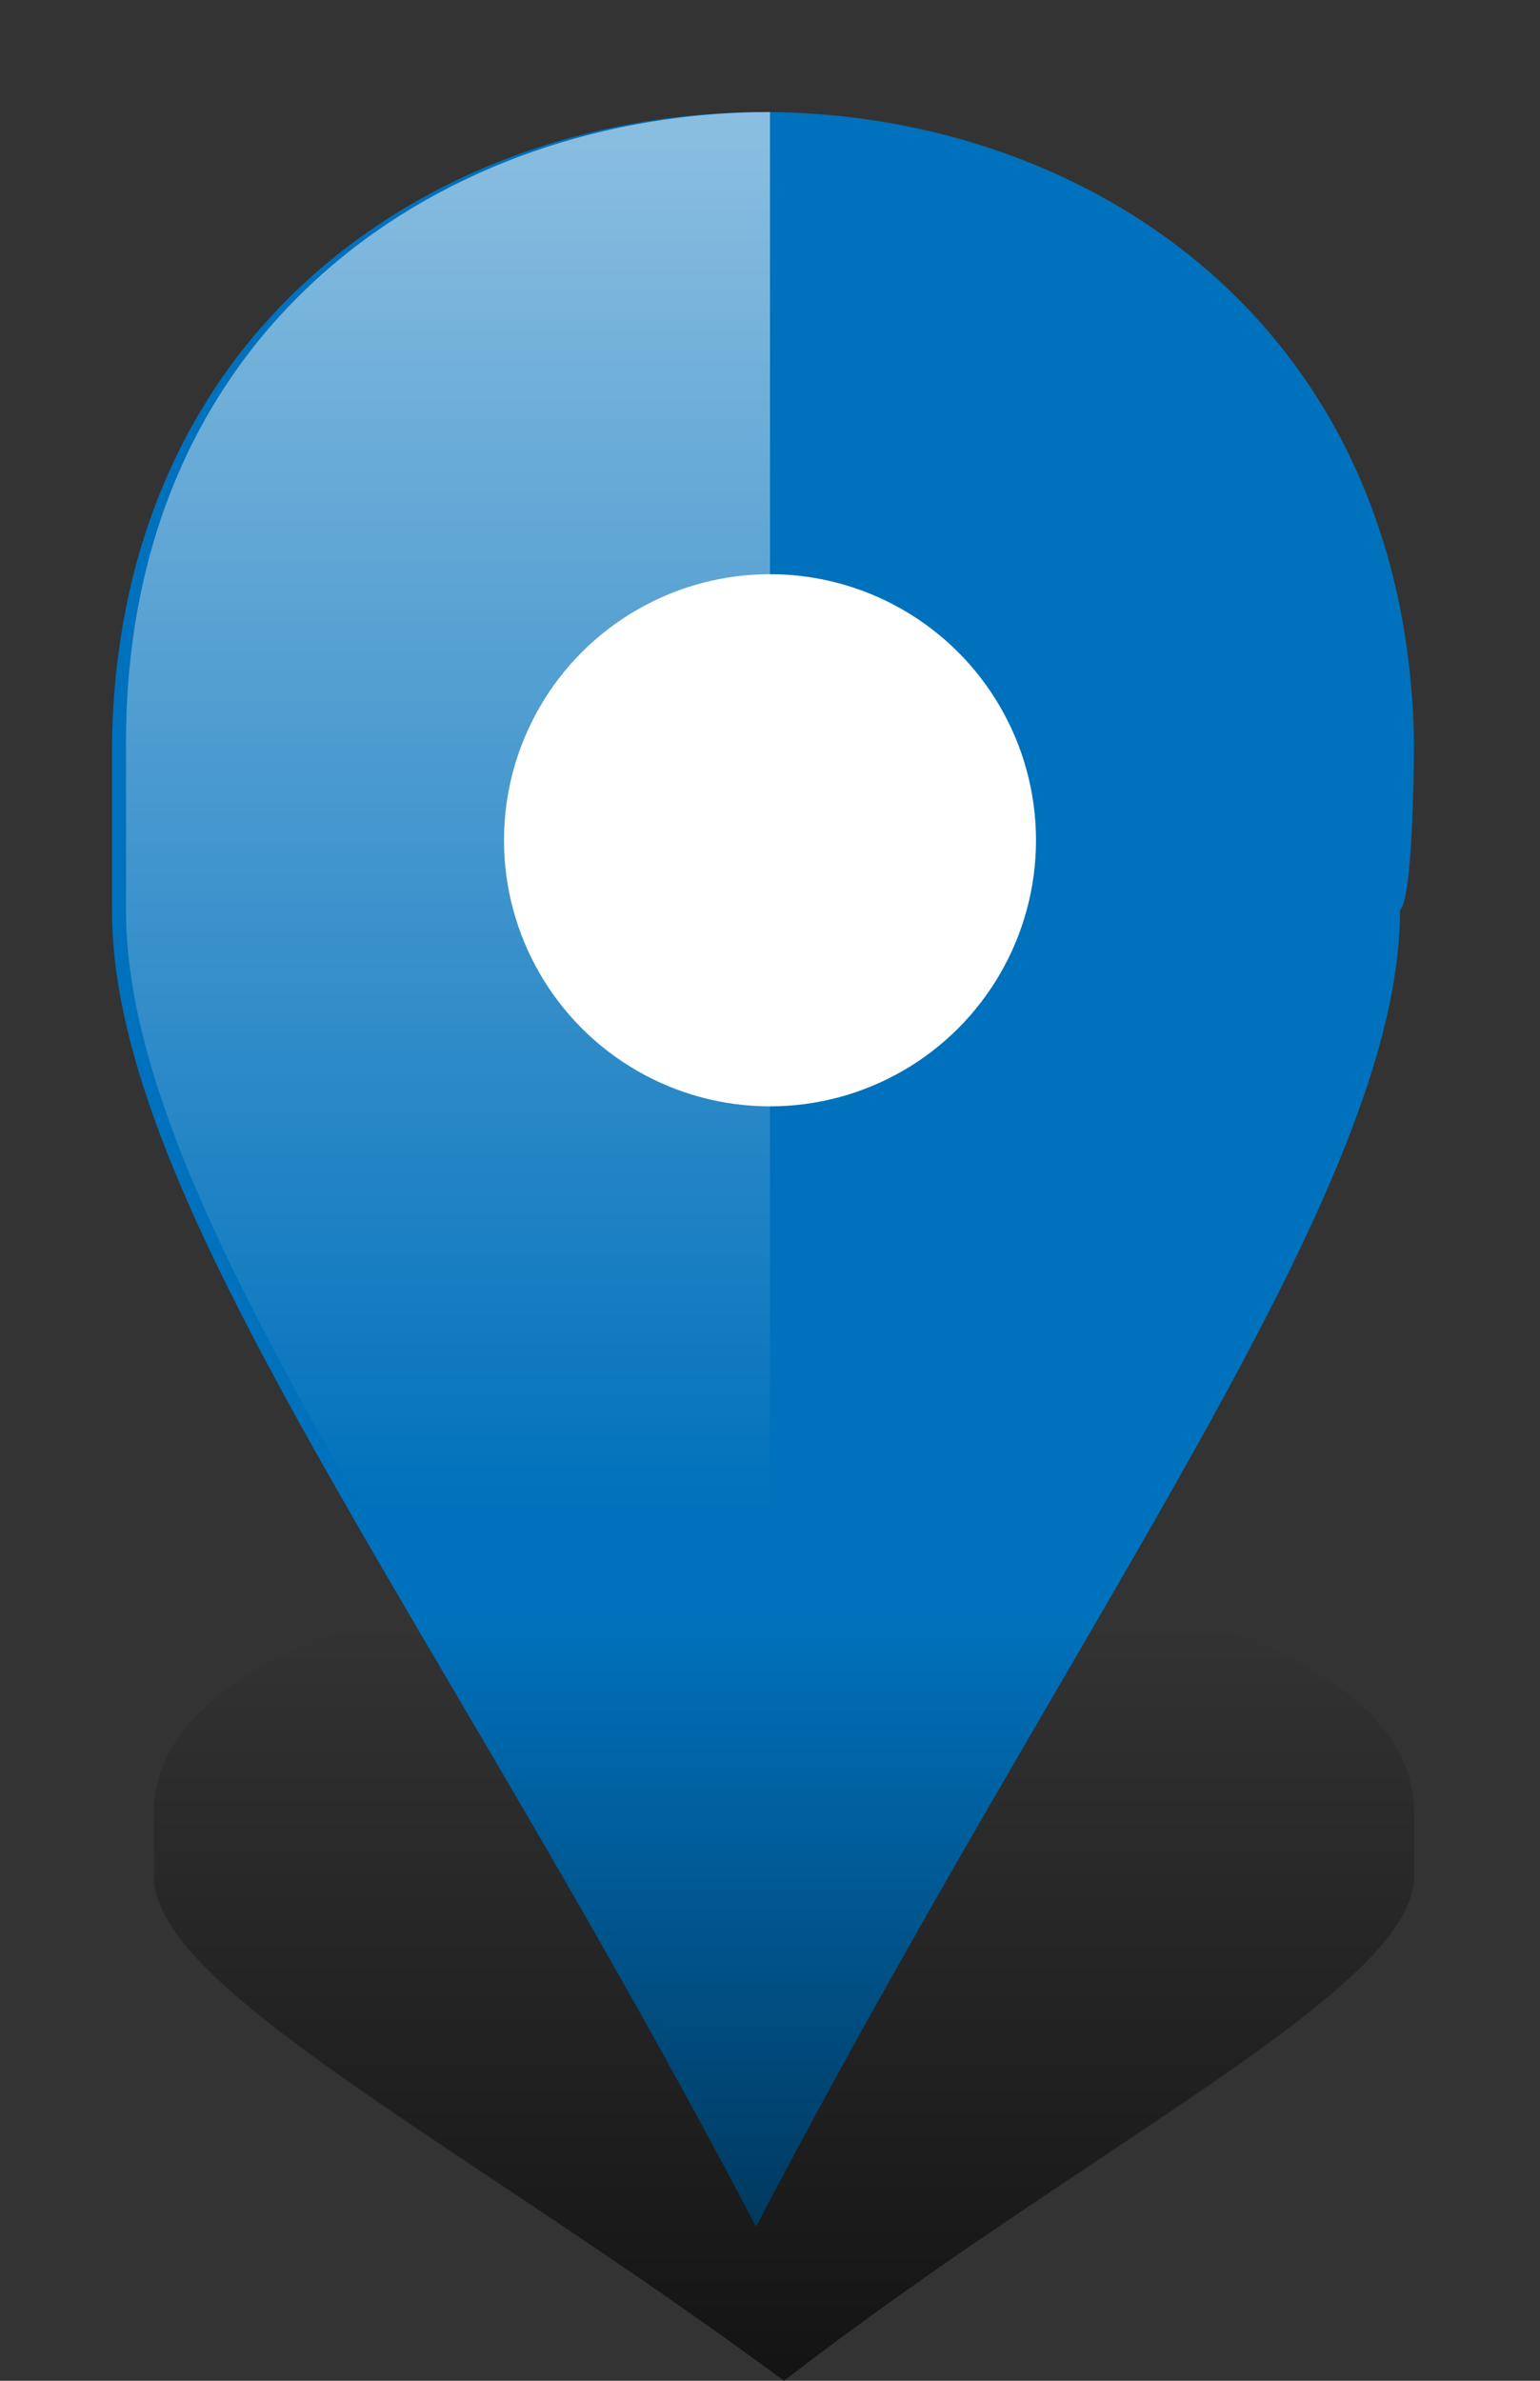 <?xml version="1.0" encoding="utf-8"?>
<!-- Generator: Adobe Illustrator 23.0.2, SVG Export Plug-In . SVG Version: 6.00 Build 0)  -->
<svg version="1.1" id="Layer_1" xmlns="http://www.w3.org/2000/svg" xmlns:xlink="http://www.w3.org/1999/xlink" x="0px" y="0px"
	 width="11px" height="17px" viewBox="0 0 11 17" style="enable-background:new 0 0 11 17;" xml:space="preserve">
<rect x="0" y="0" width="11" height="17" fill="#333333" stroke="none"/>
<style type="text/css">
	.st0{fill:#9E005D;}
	.st1{fill:url(#SVGID_1_);}
	.st2{fill:url(#SVGID_2_);}
	.st3{fill:#FFFFFF;}
	.st4{fill:#0071BC;}
	.st5{fill:url(#SVGID_3_);}
	.st6{fill:url(#SVGID_4_);}
	.st7{fill:#009245;}
	.st8{fill:url(#SVGID_5_);}
	.st9{fill:url(#SVGID_6_);}
	.st10{fill:#F15A24;}
	.st11{fill:url(#SVGID_7_);}
	.st12{fill:url(#SVGID_8_);}
	.st13{fill:#C1272D;}
	.st14{fill:url(#SVGID_9_);}
	.st15{fill:url(#SVGID_10_);}
	.st16{fill:url(#SVGID_11_);}
	.st17{fill:url(#SVGID_12_);}
	.st18{fill:#00A99D;}
	.st19{fill:none;stroke:#00457A;stroke-miterlimit:10;}
	.st20{fill:#00457A;}
	.st21{fill:#003366;}
	.st22{fill:none;stroke:#0071BC;stroke-width:0.8;stroke-miterlimit:10;}
	.st23{fill:none;stroke:#C1272D;stroke-width:0.5;stroke-miterlimit:10;}
	.st24{fill:none;stroke:#0071BC;stroke-width:0.5;stroke-miterlimit:10;}
	.st25{fill:none;stroke:#0071BC;stroke-miterlimit:10;}
	.st26{fill:none;stroke:#C1272D;stroke-width:0.8;stroke-miterlimit:10;}
	.st27{fill:none;stroke:#C1272D;stroke-miterlimit:10;}
</style>
<path class="st4" d="M10.1,5.3c-0.1-6-9.2-6-9.3,0c0,0.1,0,1.2,0,1.2c0,2.1,2.3,5,4.6,9.4c2.3-4.4,4.6-7.4,4.6-9.4
	C10.1,6.4,10.1,5.3,10.1,5.3z"/>
<linearGradient id="SVGID_1_" gradientUnits="userSpaceOnUse" x1="3.175" y1="-3.826" x2="3.175" y2="10.783">
	<stop  offset="0" style="stop-color:#FFFFFF;stop-opacity:0.8"/>
	<stop  offset="1" style="stop-color:#FFFFFF;stop-opacity:0"/>
</linearGradient>
<path class="st1" d="M5.5,0.8c-2.3,0-4.6,1.5-4.6,4.5c0,0.1,0,1.2,0,1.2c0,2.1,2.3,5,4.6,9.4L5.5,0.8z"/>
<linearGradient id="SVGID_2_" gradientUnits="userSpaceOnUse" x1="5.649" y1="11.587" x2="5.649" y2="16.82">
	<stop  offset="0" style="stop-color:#000000;stop-opacity:0"/>
	<stop  offset="1" style="stop-color:#000000;stop-opacity:0.6"/>
</linearGradient>
<path class="st2" d="M10.1,12.9c-0.1-2.3-8.9-2.3-9,0c0,0,0,0.4,0,0.5c0,0.8,2.2,1.9,4.5,3.6c2.2-1.7,4.5-2.8,4.5-3.6
	C10.1,13.4,10.1,12.9,10.1,12.9z"/>
<g>
	<circle class="st3" cx="5.5" cy="6" r="1.9"/>
</g>
</svg>
